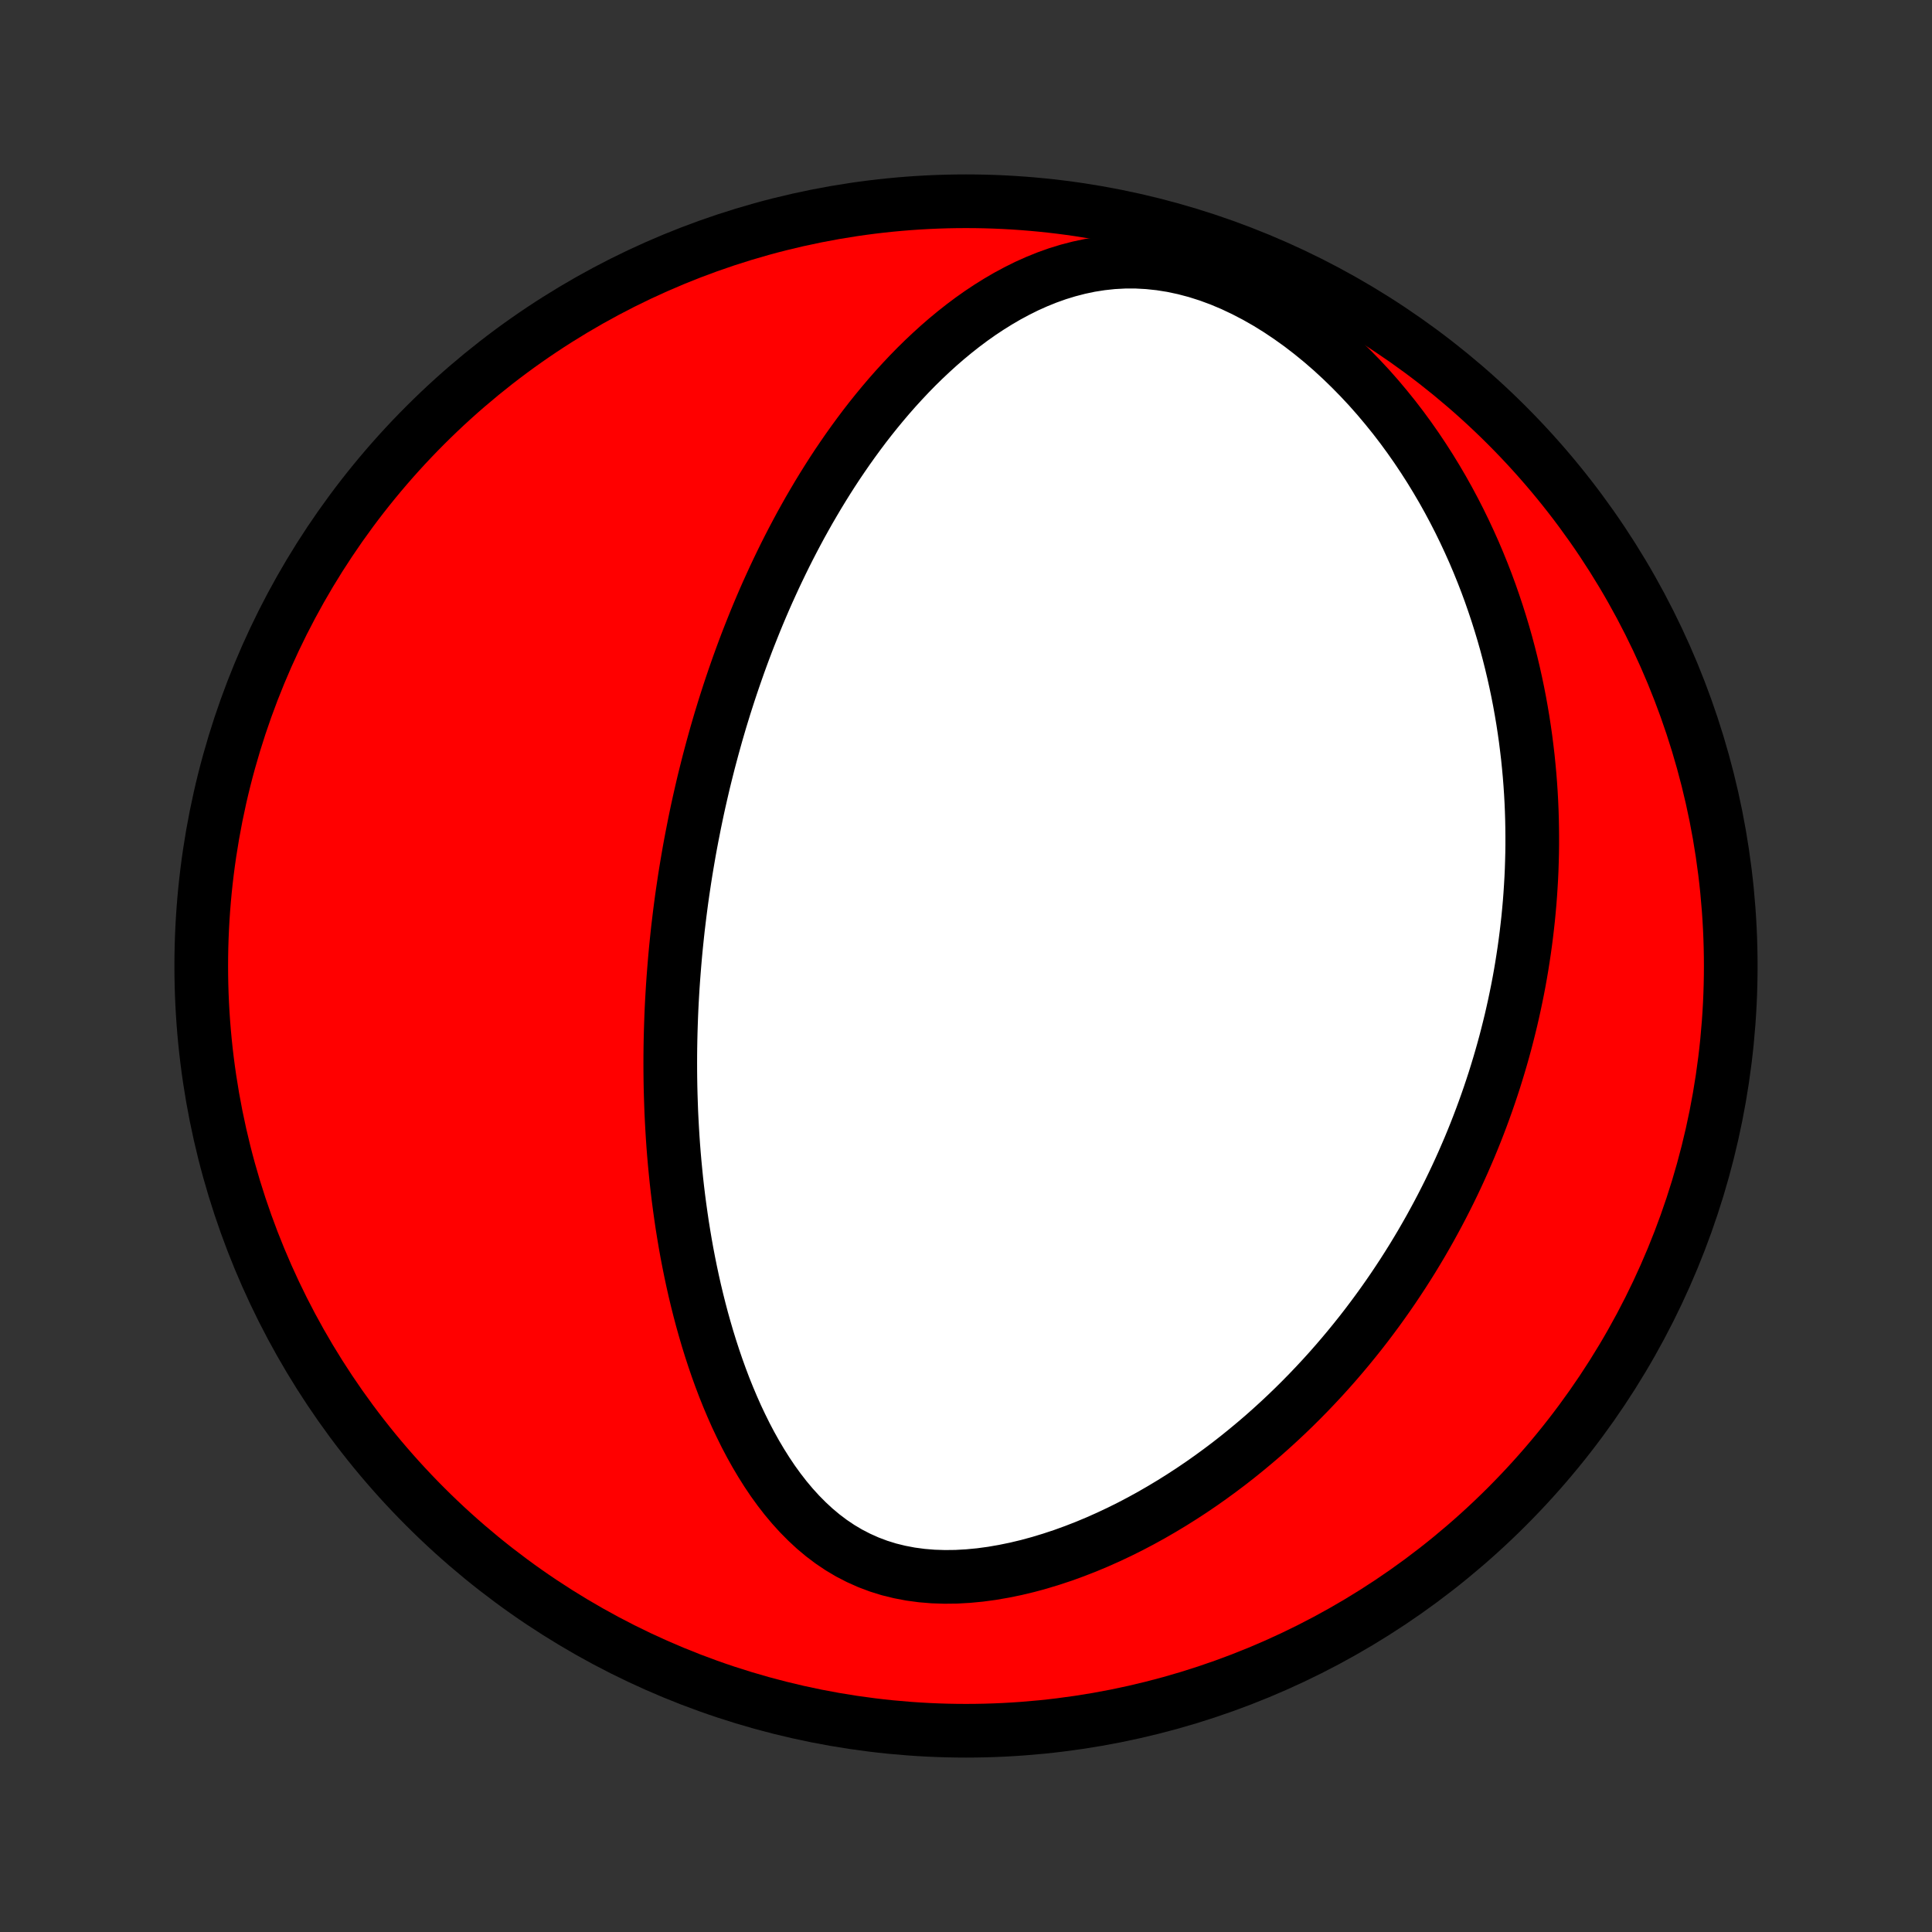 <?xml version="1.0" encoding="utf-8" standalone="no"?>
<!DOCTYPE svg PUBLIC "-//W3C//DTD SVG 1.1//EN"
  "http://www.w3.org/Graphics/SVG/1.1/DTD/svg11.dtd">
<!-- Created with matplotlib (http://matplotlib.org/) -->
<svg height="72pt" version="1.1" viewBox="0 0 72 72" width="72pt" xmlns="http://www.w3.org/2000/svg" xmlns:xlink="http://www.w3.org/1999/xlink">
 <rect x="0" y="0" width="72" height="72" fill="#333333" stroke="none"/>
 <defs>
  <style type="text/css">
*{stroke-linecap:butt;stroke-linejoin:round;}
  </style>
 </defs>
 <g id="figure_1">
  <g id="patch_1">
   <path d="
M0 72
L72 72
L72 0
L0 0
z
" style="fill:none;"/>
  </g>
  <g id="axes_1">
   <g id="PatchCollection_1">
    <defs>
     <path d="
M36 -7.5
C43.558 -7.5 50.808 -10.503 56.153 -15.848
C61.497 -21.192 64.5 -28.442 64.5 -36
C64.5 -43.558 61.497 -50.808 56.153 -56.153
C50.808 -61.497 43.558 -64.5 36 -64.5
C28.442 -64.5 21.192 -61.497 15.848 -56.153
C10.503 -50.808 7.5 -43.558 7.5 -36
C7.5 -28.442 10.503 -21.192 15.848 -15.848
C21.192 -10.503 28.442 -7.5 36 -7.5
z
" id="C0_0_a811fe30f3"/>
     <path d="
M25.784 -40.801
L25.735 -40.543
L25.688 -40.286
L25.643 -40.027
L25.599 -39.769
L25.556 -39.509
L25.515 -39.249
L25.476 -38.989
L25.437 -38.727
L25.4 -38.465
L25.365 -38.202
L25.331 -37.938
L25.299 -37.673
L25.267 -37.407
L25.238 -37.141
L25.21 -36.872
L25.183 -36.603
L25.158 -36.332
L25.135 -36.06
L25.113 -35.787
L25.092 -35.512
L25.073 -35.236
L25.056 -34.958
L25.04 -34.678
L25.026 -34.397
L25.014 -34.114
L25.004 -33.829
L24.995 -33.543
L24.988 -33.255
L24.983 -32.964
L24.98 -32.672
L24.979 -32.377
L24.98 -32.081
L24.983 -31.782
L24.988 -31.481
L24.996 -31.178
L25.006 -30.873
L25.017 -30.565
L25.032 -30.255
L25.049 -29.943
L25.068 -29.628
L25.09 -29.31
L25.115 -28.991
L25.143 -28.669
L25.174 -28.344
L25.207 -28.017
L25.244 -27.687
L25.284 -27.355
L25.328 -27.02
L25.375 -26.683
L25.425 -26.344
L25.48 -26.002
L25.538 -25.658
L25.6 -25.311
L25.667 -24.963
L25.738 -24.612
L25.813 -24.26
L25.893 -23.905
L25.978 -23.549
L26.068 -23.191
L26.163 -22.832
L26.264 -22.472
L26.37 -22.11
L26.482 -21.748
L26.6 -21.386
L26.724 -21.023
L26.855 -20.66
L26.992 -20.298
L27.137 -19.937
L27.289 -19.577
L27.448 -19.218
L27.616 -18.863
L27.791 -18.509
L27.975 -18.16
L28.168 -17.814
L28.37 -17.474
L28.581 -17.139
L28.802 -16.81
L29.034 -16.489
L29.276 -16.177
L29.53 -15.874
L29.795 -15.582
L30.072 -15.302
L30.361 -15.034
L30.662 -14.782
L30.976 -14.545
L31.303 -14.325
L31.643 -14.123
L31.996 -13.941
L32.361 -13.778
L32.737 -13.636
L33.126 -13.515
L33.524 -13.417
L33.933 -13.339
L34.35 -13.283
L34.774 -13.248
L35.205 -13.234
L35.641 -13.239
L36.08 -13.264
L36.523 -13.306
L36.967 -13.366
L37.411 -13.443
L37.855 -13.534
L38.298 -13.64
L38.739 -13.76
L39.177 -13.893
L39.612 -14.037
L40.042 -14.193
L40.469 -14.359
L40.89 -14.535
L41.305 -14.72
L41.715 -14.913
L42.119 -15.114
L42.517 -15.323
L42.908 -15.538
L43.292 -15.76
L43.67 -15.987
L44.041 -16.22
L44.405 -16.457
L44.762 -16.699
L45.111 -16.945
L45.454 -17.195
L45.79 -17.448
L46.118 -17.704
L46.44 -17.964
L46.755 -18.226
L47.063 -18.489
L47.364 -18.756
L47.658 -19.024
L47.945 -19.293
L48.226 -19.564
L48.501 -19.837
L48.769 -20.11
L49.031 -20.385
L49.287 -20.66
L49.537 -20.936
L49.781 -21.213
L50.019 -21.49
L50.251 -21.767
L50.478 -22.045
L50.7 -22.323
L50.916 -22.601
L51.126 -22.879
L51.332 -23.157
L51.533 -23.436
L51.729 -23.714
L51.92 -23.992
L52.106 -24.27
L52.288 -24.547
L52.465 -24.825
L52.639 -25.103
L52.807 -25.38
L52.972 -25.657
L53.132 -25.934
L53.289 -26.211
L53.441 -26.488
L53.59 -26.764
L53.735 -27.04
L53.876 -27.316
L54.014 -27.592
L54.148 -27.868
L54.279 -28.144
L54.406 -28.42
L54.53 -28.696
L54.65 -28.972
L54.768 -29.247
L54.882 -29.523
L54.993 -29.799
L55.101 -30.076
L55.206 -30.352
L55.308 -30.629
L55.407 -30.906
L55.503 -31.183
L55.596 -31.46
L55.687 -31.738
L55.774 -32.017
L55.859 -32.296
L55.941 -32.575
L56.02 -32.855
L56.097 -33.136
L56.17 -33.417
L56.241 -33.699
L56.31 -33.982
L56.375 -34.266
L56.438 -34.55
L56.498 -34.836
L56.556 -35.122
L56.611 -35.41
L56.663 -35.699
L56.712 -35.989
L56.758 -36.28
L56.802 -36.572
L56.843 -36.866
L56.881 -37.161
L56.916 -37.458
L56.949 -37.756
L56.978 -38.056
L57.005 -38.357
L57.028 -38.66
L57.048 -38.965
L57.066 -39.271
L57.08 -39.58
L57.09 -39.89
L57.098 -40.202
L57.102 -40.517
L57.102 -40.833
L57.099 -41.151
L57.093 -41.472
L57.083 -41.795
L57.069 -42.12
L57.051 -42.447
L57.029 -42.777
L57.003 -43.109
L56.972 -43.444
L56.938 -43.781
L56.898 -44.12
L56.855 -44.462
L56.806 -44.807
L56.753 -45.154
L56.694 -45.504
L56.631 -45.856
L56.562 -46.211
L56.487 -46.569
L56.407 -46.928
L56.321 -47.291
L56.229 -47.656
L56.131 -48.023
L56.026 -48.393
L55.914 -48.765
L55.796 -49.139
L55.67 -49.516
L55.538 -49.895
L55.398 -50.275
L55.25 -50.657
L55.094 -51.041
L54.93 -51.427
L54.757 -51.813
L54.576 -52.201
L54.386 -52.59
L54.187 -52.979
L53.979 -53.368
L53.761 -53.758
L53.533 -54.147
L53.296 -54.535
L53.048 -54.922
L52.79 -55.308
L52.522 -55.691
L52.243 -56.072
L51.953 -56.45
L51.652 -56.823
L51.341 -57.193
L51.019 -57.557
L50.685 -57.915
L50.341 -58.266
L49.986 -58.61
L49.621 -58.946
L49.246 -59.271
L48.86 -59.586
L48.465 -59.89
L48.06 -60.18
L47.647 -60.457
L47.226 -60.718
L46.798 -60.962
L46.363 -61.188
L45.923 -61.396
L45.479 -61.583
L45.031 -61.748
L44.581 -61.891
L44.13 -62.01
L43.679 -62.106
L43.23 -62.177
L42.784 -62.224
L42.341 -62.248
L41.902 -62.247
L41.469 -62.224
L41.043 -62.178
L40.623 -62.112
L40.21 -62.025
L39.805 -61.92
L39.407 -61.798
L39.018 -61.659
L38.637 -61.505
L38.264 -61.338
L37.9 -61.157
L37.544 -60.966
L37.196 -60.763
L36.856 -60.551
L36.525 -60.331
L36.201 -60.102
L35.886 -59.866
L35.578 -59.623
L35.278 -59.375
L34.985 -59.121
L34.7 -58.862
L34.422 -58.6
L34.151 -58.334
L33.887 -58.064
L33.63 -57.791
L33.379 -57.516
L33.135 -57.239
L32.898 -56.96
L32.666 -56.679
L32.441 -56.398
L32.221 -56.115
L32.008 -55.831
L31.8 -55.547
L31.597 -55.262
L31.4 -54.977
L31.207 -54.692
L31.02 -54.407
L30.838 -54.122
L30.661 -53.838
L30.488 -53.554
L30.32 -53.27
L30.155 -52.987
L29.996 -52.705
L29.84 -52.424
L29.689 -52.143
L29.541 -51.863
L29.397 -51.584
L29.257 -51.306
L29.121 -51.029
L28.988 -50.753
L28.858 -50.478
L28.732 -50.203
L28.608 -49.93
L28.488 -49.658
L28.371 -49.386
L28.257 -49.116
L28.146 -48.847
L28.038 -48.578
L27.932 -48.311
L27.828 -48.044
L27.728 -47.779
L27.63 -47.514
L27.534 -47.25
L27.441 -46.986
L27.35 -46.724
L27.261 -46.462
L27.174 -46.201
L27.09 -45.94
L27.007 -45.681
L26.927 -45.421
L26.848 -45.163
L26.772 -44.904
L26.697 -44.647
L26.625 -44.389
L26.554 -44.132
L26.485 -43.875
L26.417 -43.619
L26.352 -43.363
L26.288 -43.107
L26.225 -42.851
L26.165 -42.595
L26.106 -42.339
L26.048 -42.083
L25.992 -41.827
L25.938 -41.571
L25.885 -41.314
z
" id="C0_1_c4b7e5d441"/>
    </defs>
    <g clip-path="url(#p1bffca34e9)">
     <use style="fill:#ff0000;stroke:#000000;stroke-width:2.0;" x="0.0" xlink:href="#C0_0_a811fe30f3" y="72.0"/>
    </g>
    <g clip-path="url(#p1bffca34e9)">
     <use style="fill:#ffffff;stroke:#000000;stroke-width:2.0;" x="0.0" xlink:href="#C0_1_c4b7e5d441" y="72.0"/>
    </g>
   </g>
  </g>
 </g>
 <defs>
  <clipPath id="p1bffca34e9">
   <rect height="72.0" width="72.0" x="0.0" y="0.0"/>
  </clipPath>
 </defs>
</svg>
